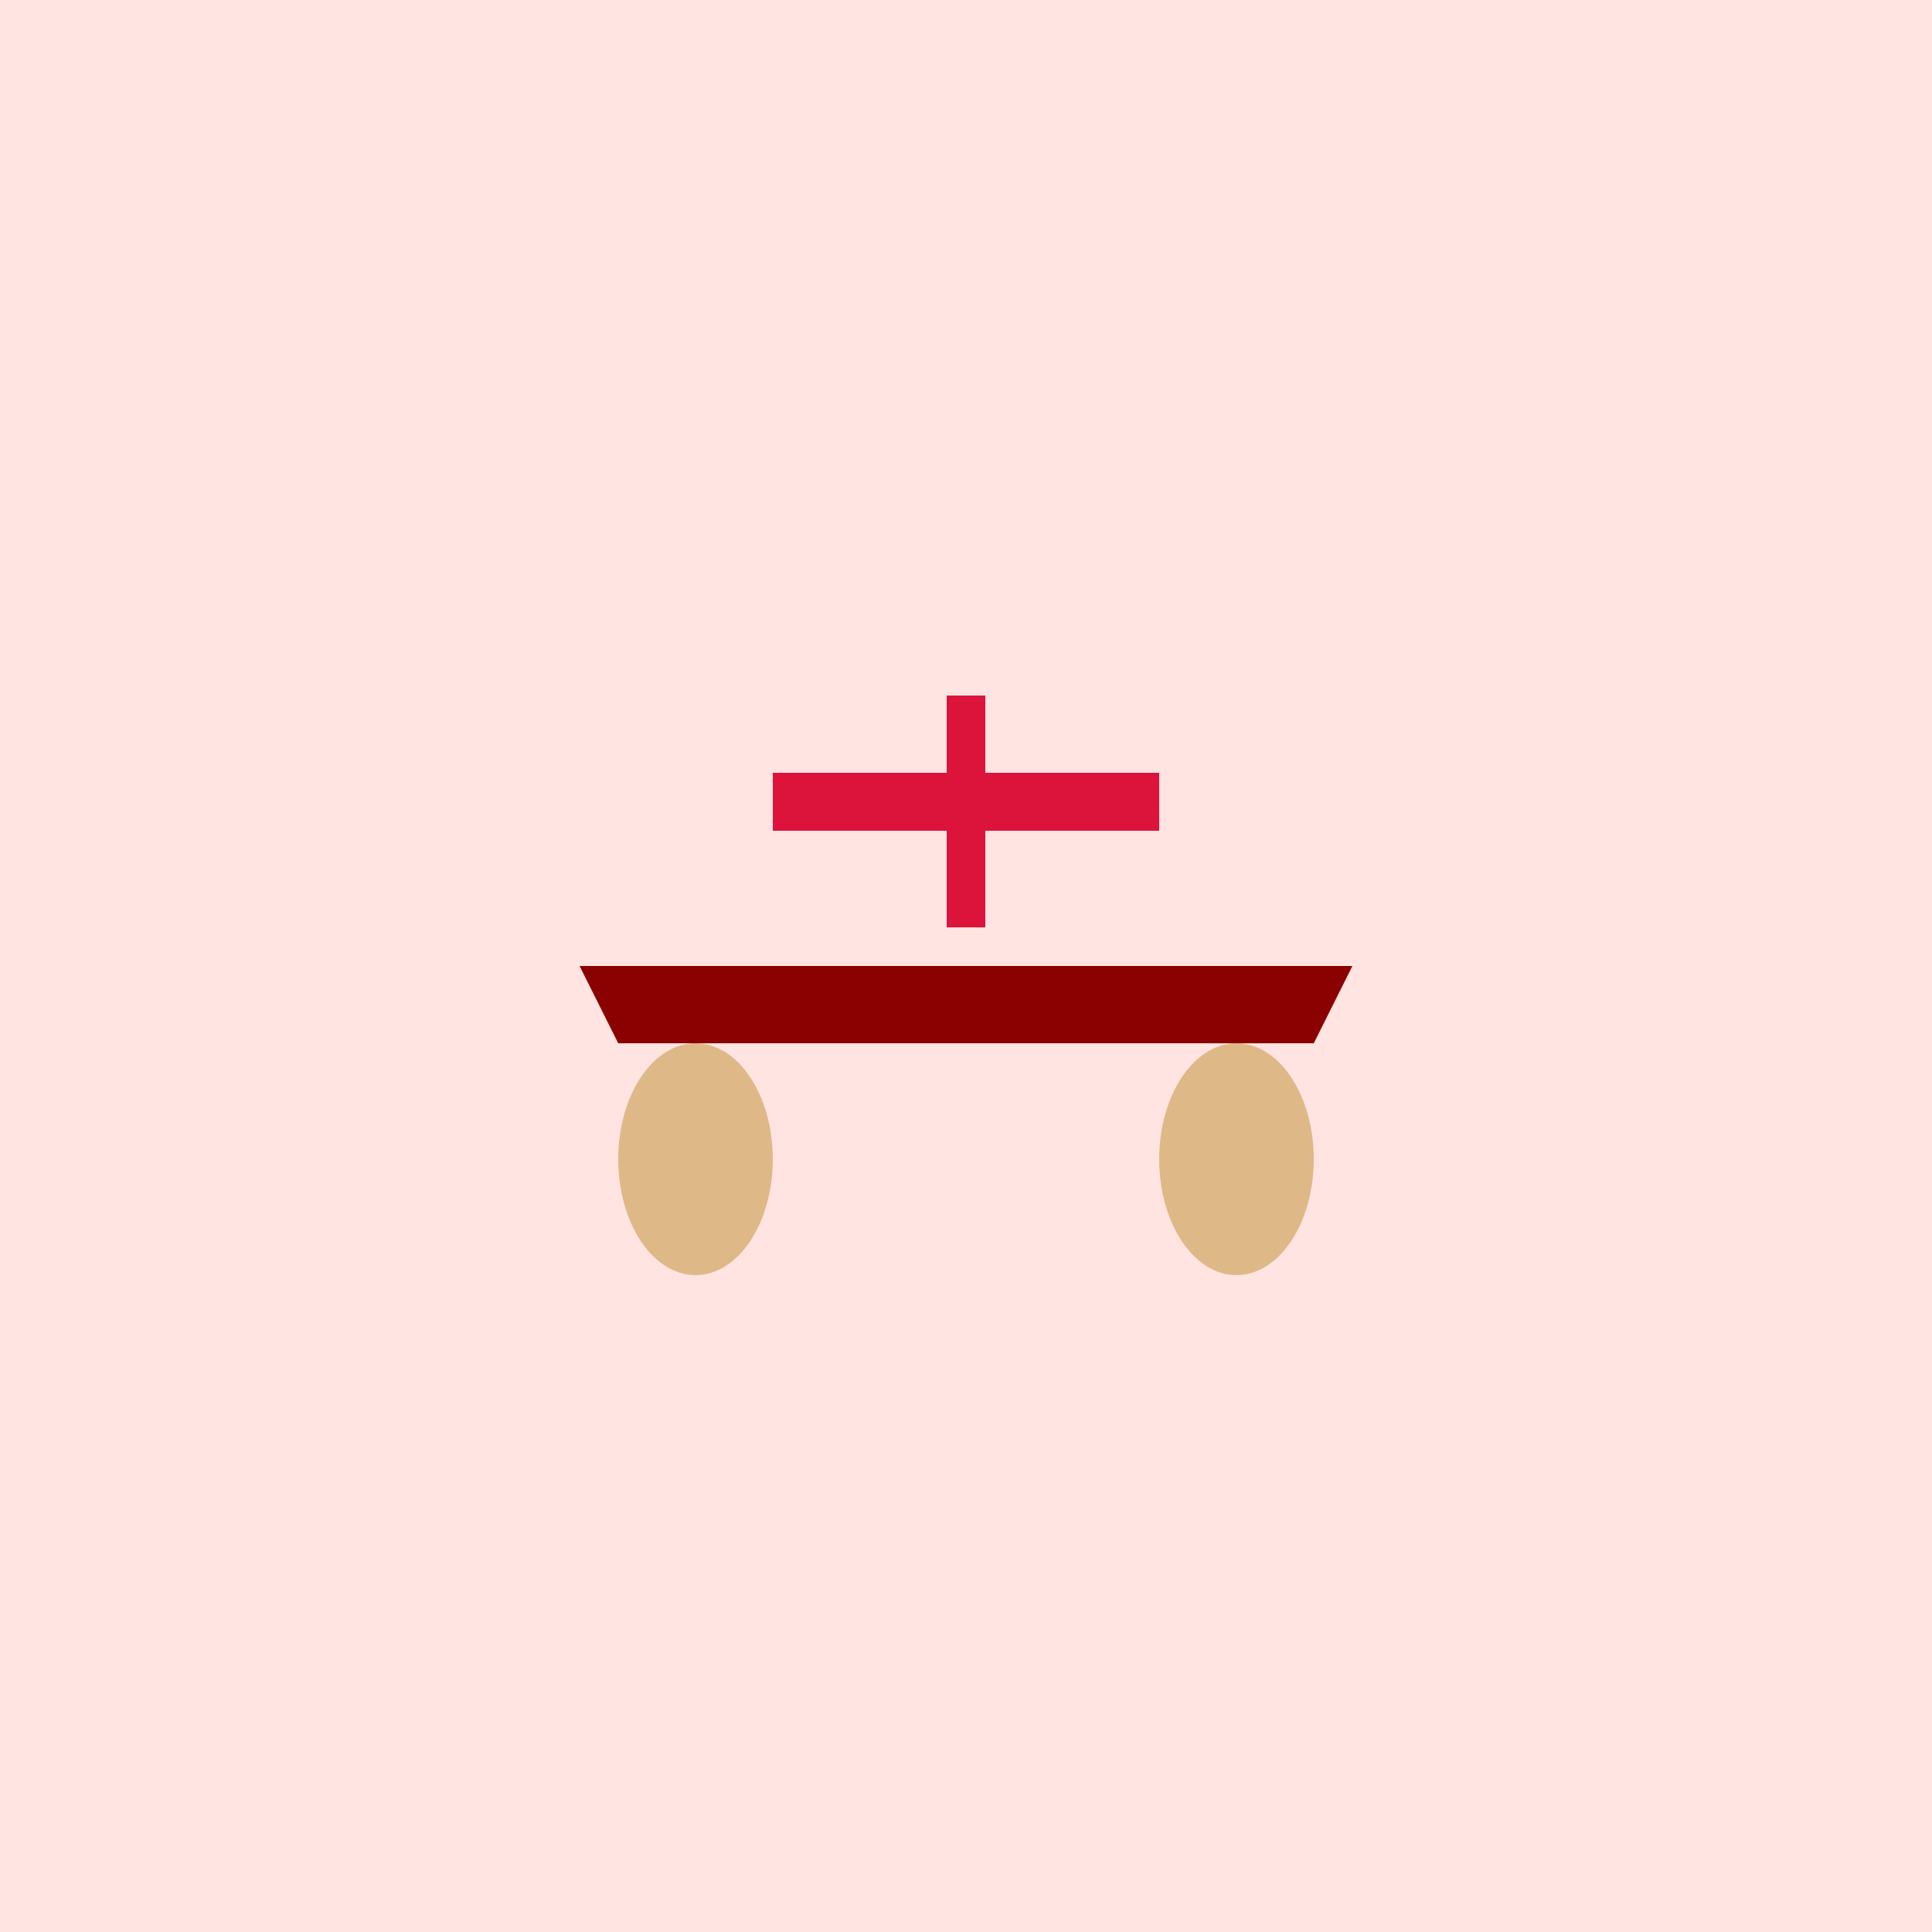 <?xml version="1.0" encoding="UTF-8"?>
<svg viewBox="0 0 500 500" xmlns="http://www.w3.org/2000/svg">
  <rect width="500" height="500" fill="#FFE4E1"/>
  <rect x="200" y="200" width="100" height="15" fill="#DC143C"/><rect x="245" y="180" width="10" height="60" fill="#DC143C"/><polygon points="150,250 350,250 340,270 160,270" fill="#8B0000"/><ellipse cx="180" cy="300" rx="20" ry="30" fill="#DEB887"/><ellipse cx="320" cy="300" rx="20" ry="30" fill="#DEB887"/>
</svg>